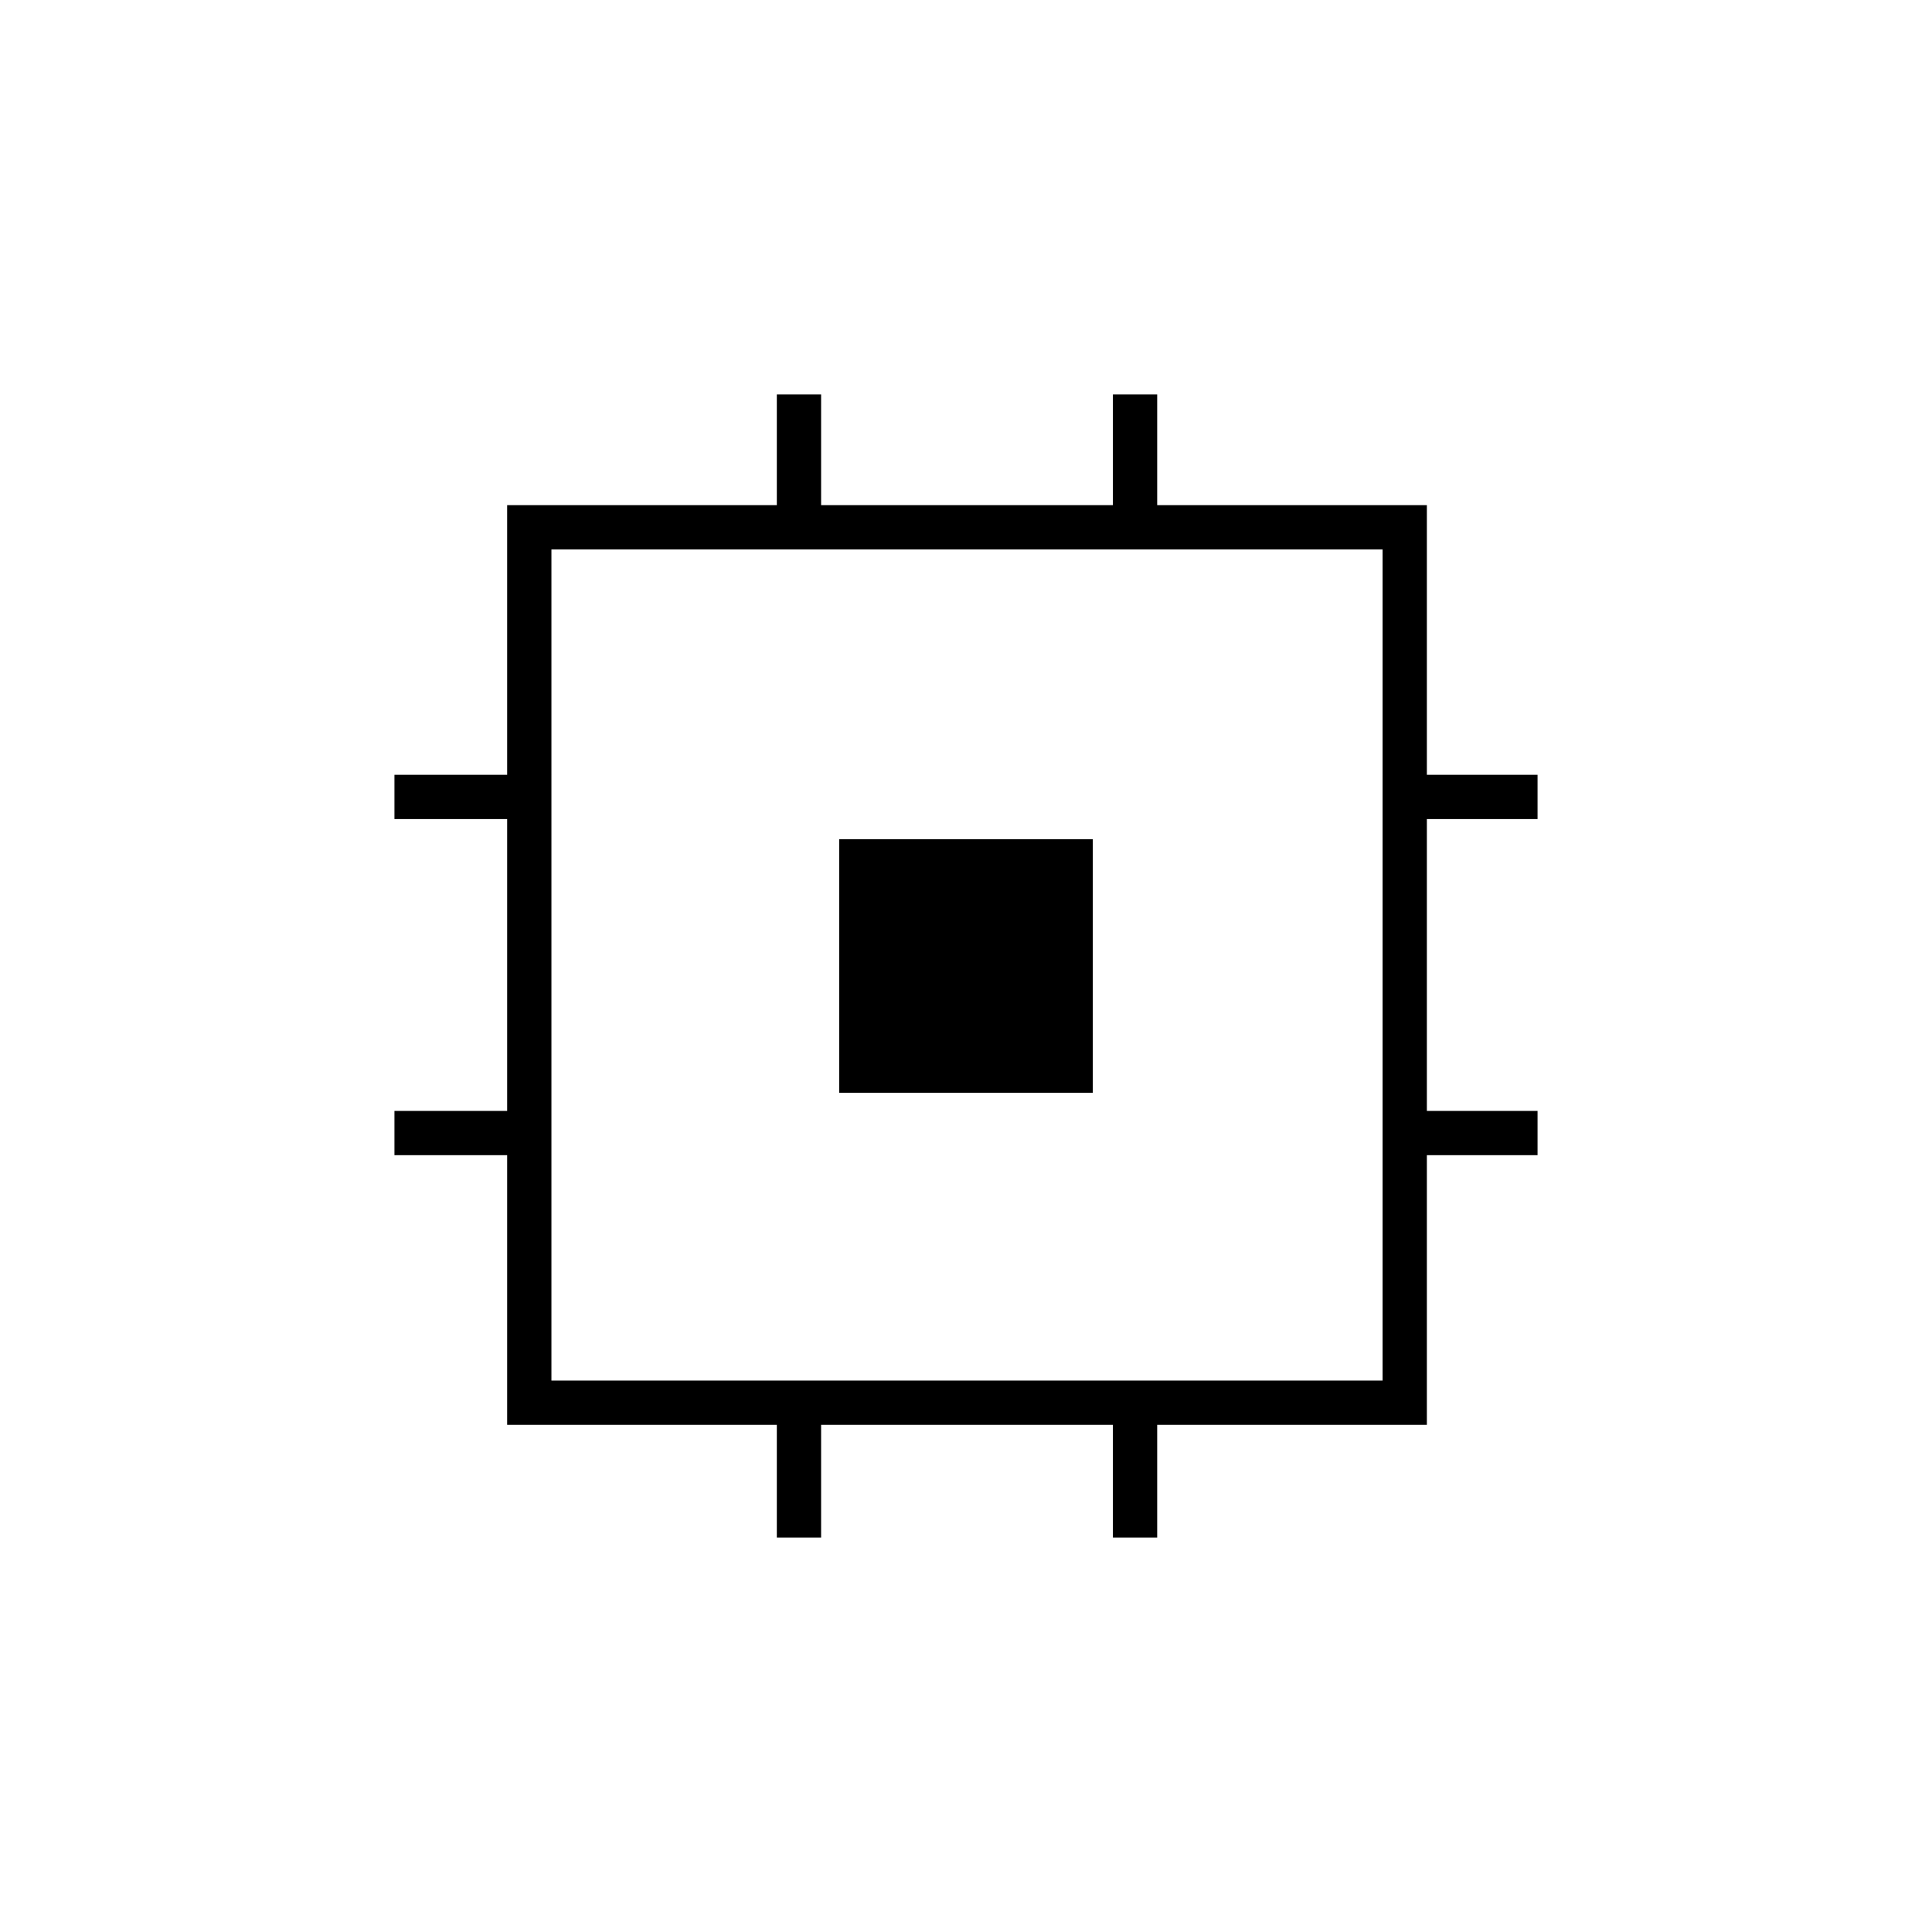 <svg xmlns="http://www.w3.org/2000/svg" width="48" height="48" viewBox="0 0 48 48"><path d="M19.3 38.2v-2.8h-6.7v-6.7H9.8v-1.1h2.8v-7.25H9.8v-1.1h2.8v-6.7h6.7V9.8h1.1v2.75h7.25V9.8h1.1v2.75h6.7v6.7h2.75v1.1h-2.75v7.25h2.75v1.1h-2.75v6.7h-6.7v2.8h-1.1v-2.8H20.4v2.8Zm-5.6-3.9h20.65V13.65H13.7Zm7.15-7.15v-6.3h6.3v6.3Z"/></svg>